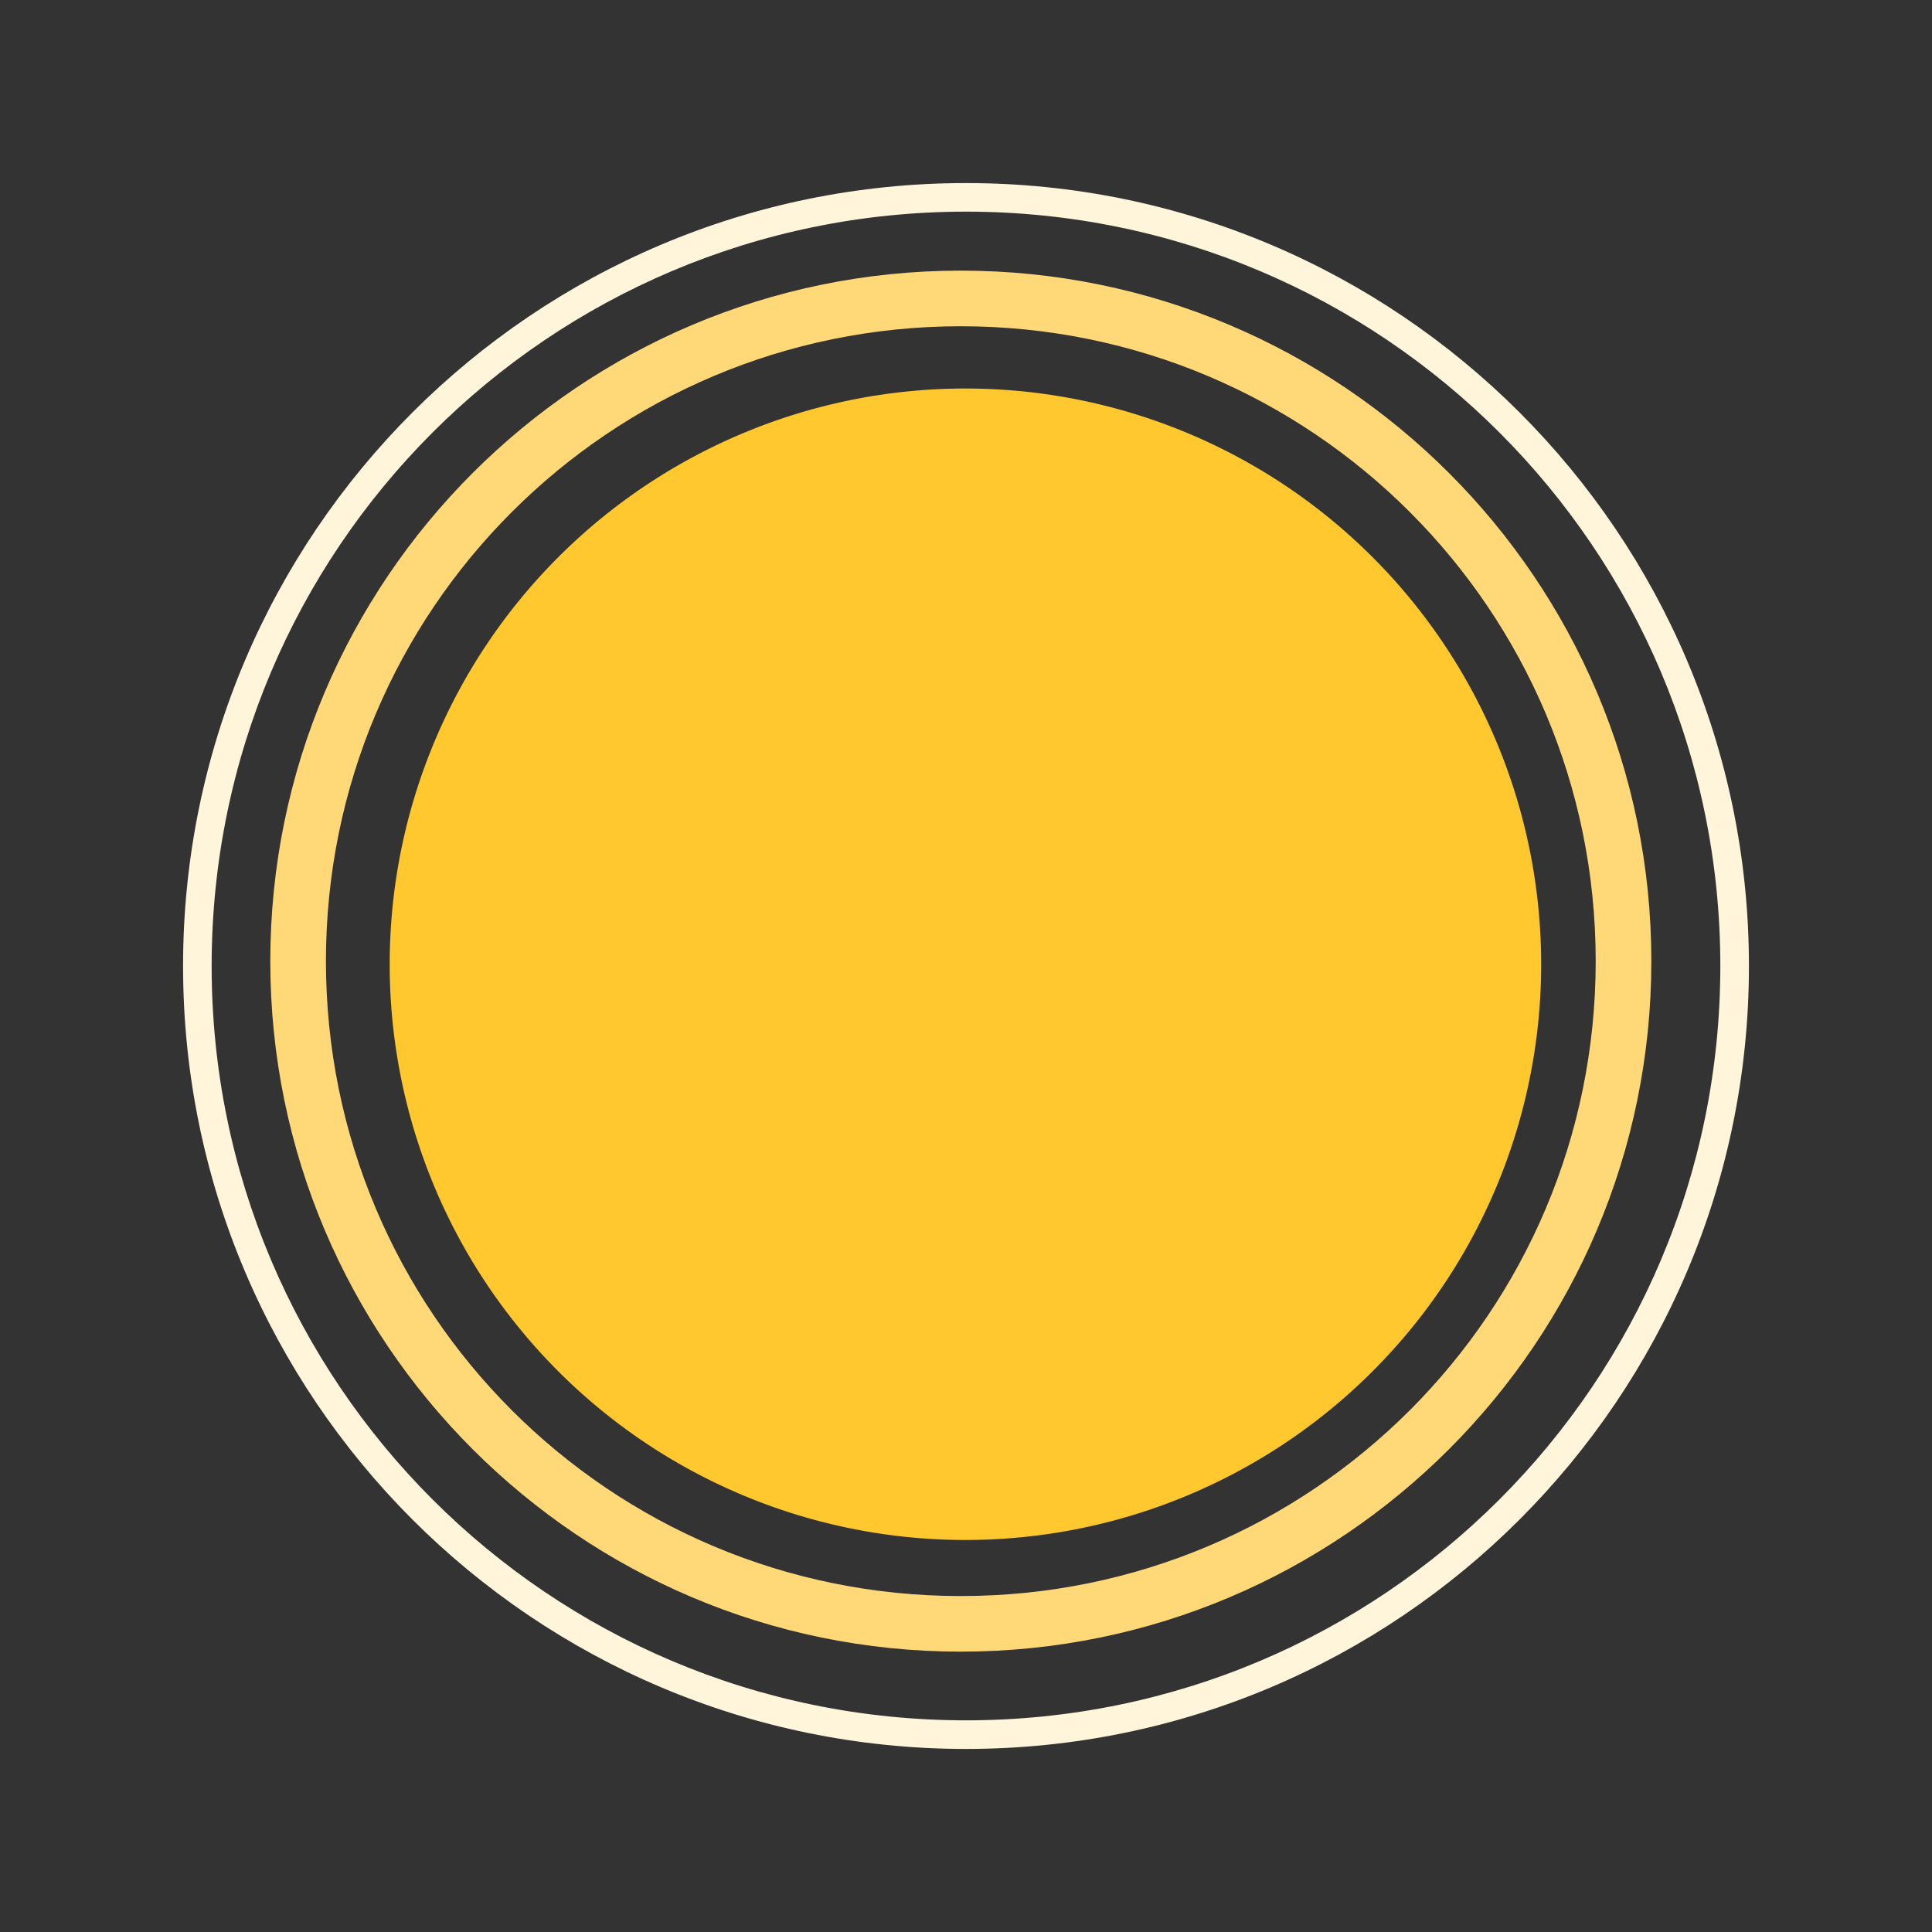 <?xml version="1.0" encoding="UTF-8" standalone="no"?>
<!-- Created with Inkscape (http://www.inkscape.org/) -->

<svg
   xmlns:dc="http://purl.org/dc/elements/1.1/"
   xmlns:cc="http://creativecommons.org/ns#"
   xmlns:rdf="http://www.w3.org/1999/02/22-rdf-syntax-ns#"
   xmlns:svg="http://www.w3.org/2000/svg"
   xmlns="http://www.w3.org/2000/svg"
   xmlns:sodipodi="http://sodipodi.sourceforge.net/DTD/sodipodi-0.dtd"
   xmlns:inkscape="http://www.inkscape.org/namespaces/inkscape"
   width="500"
   height="500"
   viewBox="0 0 132.292 132.292"
   version="1.1"
   id="svg8"
   inkscape:version="0.92.4 (5da689c313, 2019-01-14)"
   sodipodi:docname="sunny.svg">
  <rect x="0" y="0" width="132.292" height="132.292" fill="#333333" stroke="none"/>
  <defs
     id="defs2" />
  <sodipodi:namedview
     id="base"
     pagecolor="#ffffff"
     bordercolor="#666666"
     borderopacity="1.0"
     inkscape:pageopacity="0.0"
     inkscape:pageshadow="2"
     inkscape:zoom="1.4"
     inkscape:cx="231.95122"
     inkscape:cy="247.98387"
     inkscape:document-units="px"
     inkscape:current-layer="layer1"
     showgrid="false"
     units="px"
     inkscape:window-width="1920"
     inkscape:window-height="1001"
     inkscape:window-x="-9"
     inkscape:window-y="-9"
     inkscape:window-maximized="1" />
  <g
     inkscape:label="Layer 1"
     inkscape:groupmode="layer"
     id="layer1"
     transform="translate(0,-164.708)">
    <g
       id="g840"
       transform="translate(-25.846,107.829)">
      <path
         id="path826"
         d="M 131.376,122.905 A 39.423,39.423 0 0 1 91.953,162.328 39.423,39.423 0 0 1 52.53,122.905 39.423,39.423 0 0 1 91.953,83.482 39.423,39.423 0 0 1 131.376,122.905 Z"
         style="opacity:1;fill:#ffc82f;fill-opacity:1;stroke:none;stroke-width:0.686;stroke-linecap:round;stroke-linejoin:miter;stroke-miterlimit:4;stroke-dasharray:none;stroke-opacity:1;paint-order:fill markers stroke"
         inkscape:connector-curvature="0" />
      <path
         inkscape:connector-curvature="0"
         id="circle828"
         d="m 91.637,75.41 c -26.091,0 -47.283,21.19 -47.283,47.281 0,26.091 21.192,47.283 47.283,47.283 26.091,0 47.283,-21.192 47.283,-47.283 0,-26.091 -21.192,-47.281 -47.283,-47.281 z m 0,3.809 c 24.032,0 43.473,19.441 43.473,43.473 0,24.032 -19.441,43.475 -43.473,43.475 -24.032,0 -43.473,-19.443 -43.473,-43.475 0,-24.032 19.441,-43.473 43.473,-43.473 z"
         style="color:#000000;font-style:normal;font-variant:normal;font-weight:normal;font-stretch:normal;font-size:medium;line-height:normal;font-family:sans-serif;font-variant-ligatures:normal;font-variant-position:normal;font-variant-caps:normal;font-variant-numeric:normal;font-variant-alternates:normal;font-feature-settings:normal;text-indent:0;text-align:start;text-decoration:none;text-decoration-line:none;text-decoration-style:solid;text-decoration-color:#000000;letter-spacing:normal;word-spacing:normal;text-transform:none;writing-mode:lr-tb;direction:ltr;text-orientation:mixed;dominant-baseline:auto;baseline-shift:baseline;text-anchor:start;white-space:normal;shape-padding:0;clip-rule:nonzero;display:inline;overflow:visible;visibility:visible;opacity:1;isolation:auto;mix-blend-mode:normal;color-interpolation:sRGB;color-interpolation-filters:linearRGB;solid-color:#000000;solid-opacity:1;vector-effect:none;fill:#ffd878;fill-opacity:1;fill-rule:nonzero;stroke:none;stroke-width:3.81;stroke-linecap:round;stroke-linejoin:miter;stroke-miterlimit:4;stroke-dasharray:none;stroke-dashoffset:0;stroke-opacity:1;paint-order:fill markers stroke;color-rendering:auto;image-rendering:auto;shape-rendering:auto;text-rendering:auto;enable-background:accumulate" />
      <path
         inkscape:connector-curvature="0"
         id="circle830"
         d="m 91.992,69.414 c -29.597,0 -53.611,24.014 -53.611,53.611 0,29.597 24.014,53.611 53.611,53.611 29.597,0 53.611,-24.014 53.611,-53.611 0,-29.597 -24.014,-53.611 -53.611,-53.611 z m 0,1.957 c 28.539,0 51.652,23.115 51.652,51.654 0,28.539 -23.113,51.652 -51.652,51.652 -28.539,0 -51.654,-23.113 -51.654,-51.652 0,-28.539 23.115,-51.654 51.654,-51.654 z"
         style="color:#000000;font-style:normal;font-variant:normal;font-weight:normal;font-stretch:normal;font-size:medium;line-height:normal;font-family:sans-serif;font-variant-ligatures:normal;font-variant-position:normal;font-variant-caps:normal;font-variant-numeric:normal;font-variant-alternates:normal;font-feature-settings:normal;text-indent:0;text-align:start;text-decoration:none;text-decoration-line:none;text-decoration-style:solid;text-decoration-color:#000000;letter-spacing:normal;word-spacing:normal;text-transform:none;writing-mode:lr-tb;direction:ltr;text-orientation:mixed;dominant-baseline:auto;baseline-shift:baseline;text-anchor:start;white-space:normal;shape-padding:0;clip-rule:nonzero;display:inline;overflow:visible;visibility:visible;opacity:1;isolation:auto;mix-blend-mode:normal;color-interpolation:sRGB;color-interpolation-filters:linearRGB;solid-color:#000000;solid-opacity:1;vector-effect:none;fill:#fff5da;fill-opacity:1;fill-rule:nonzero;stroke:none;stroke-width:1.958;stroke-linecap:round;stroke-linejoin:miter;stroke-miterlimit:4;stroke-dasharray:none;stroke-dashoffset:0;stroke-opacity:1;paint-order:fill markers stroke;color-rendering:auto;image-rendering:auto;shape-rendering:auto;text-rendering:auto;enable-background:accumulate" />
    </g>
  </g>
</svg>
